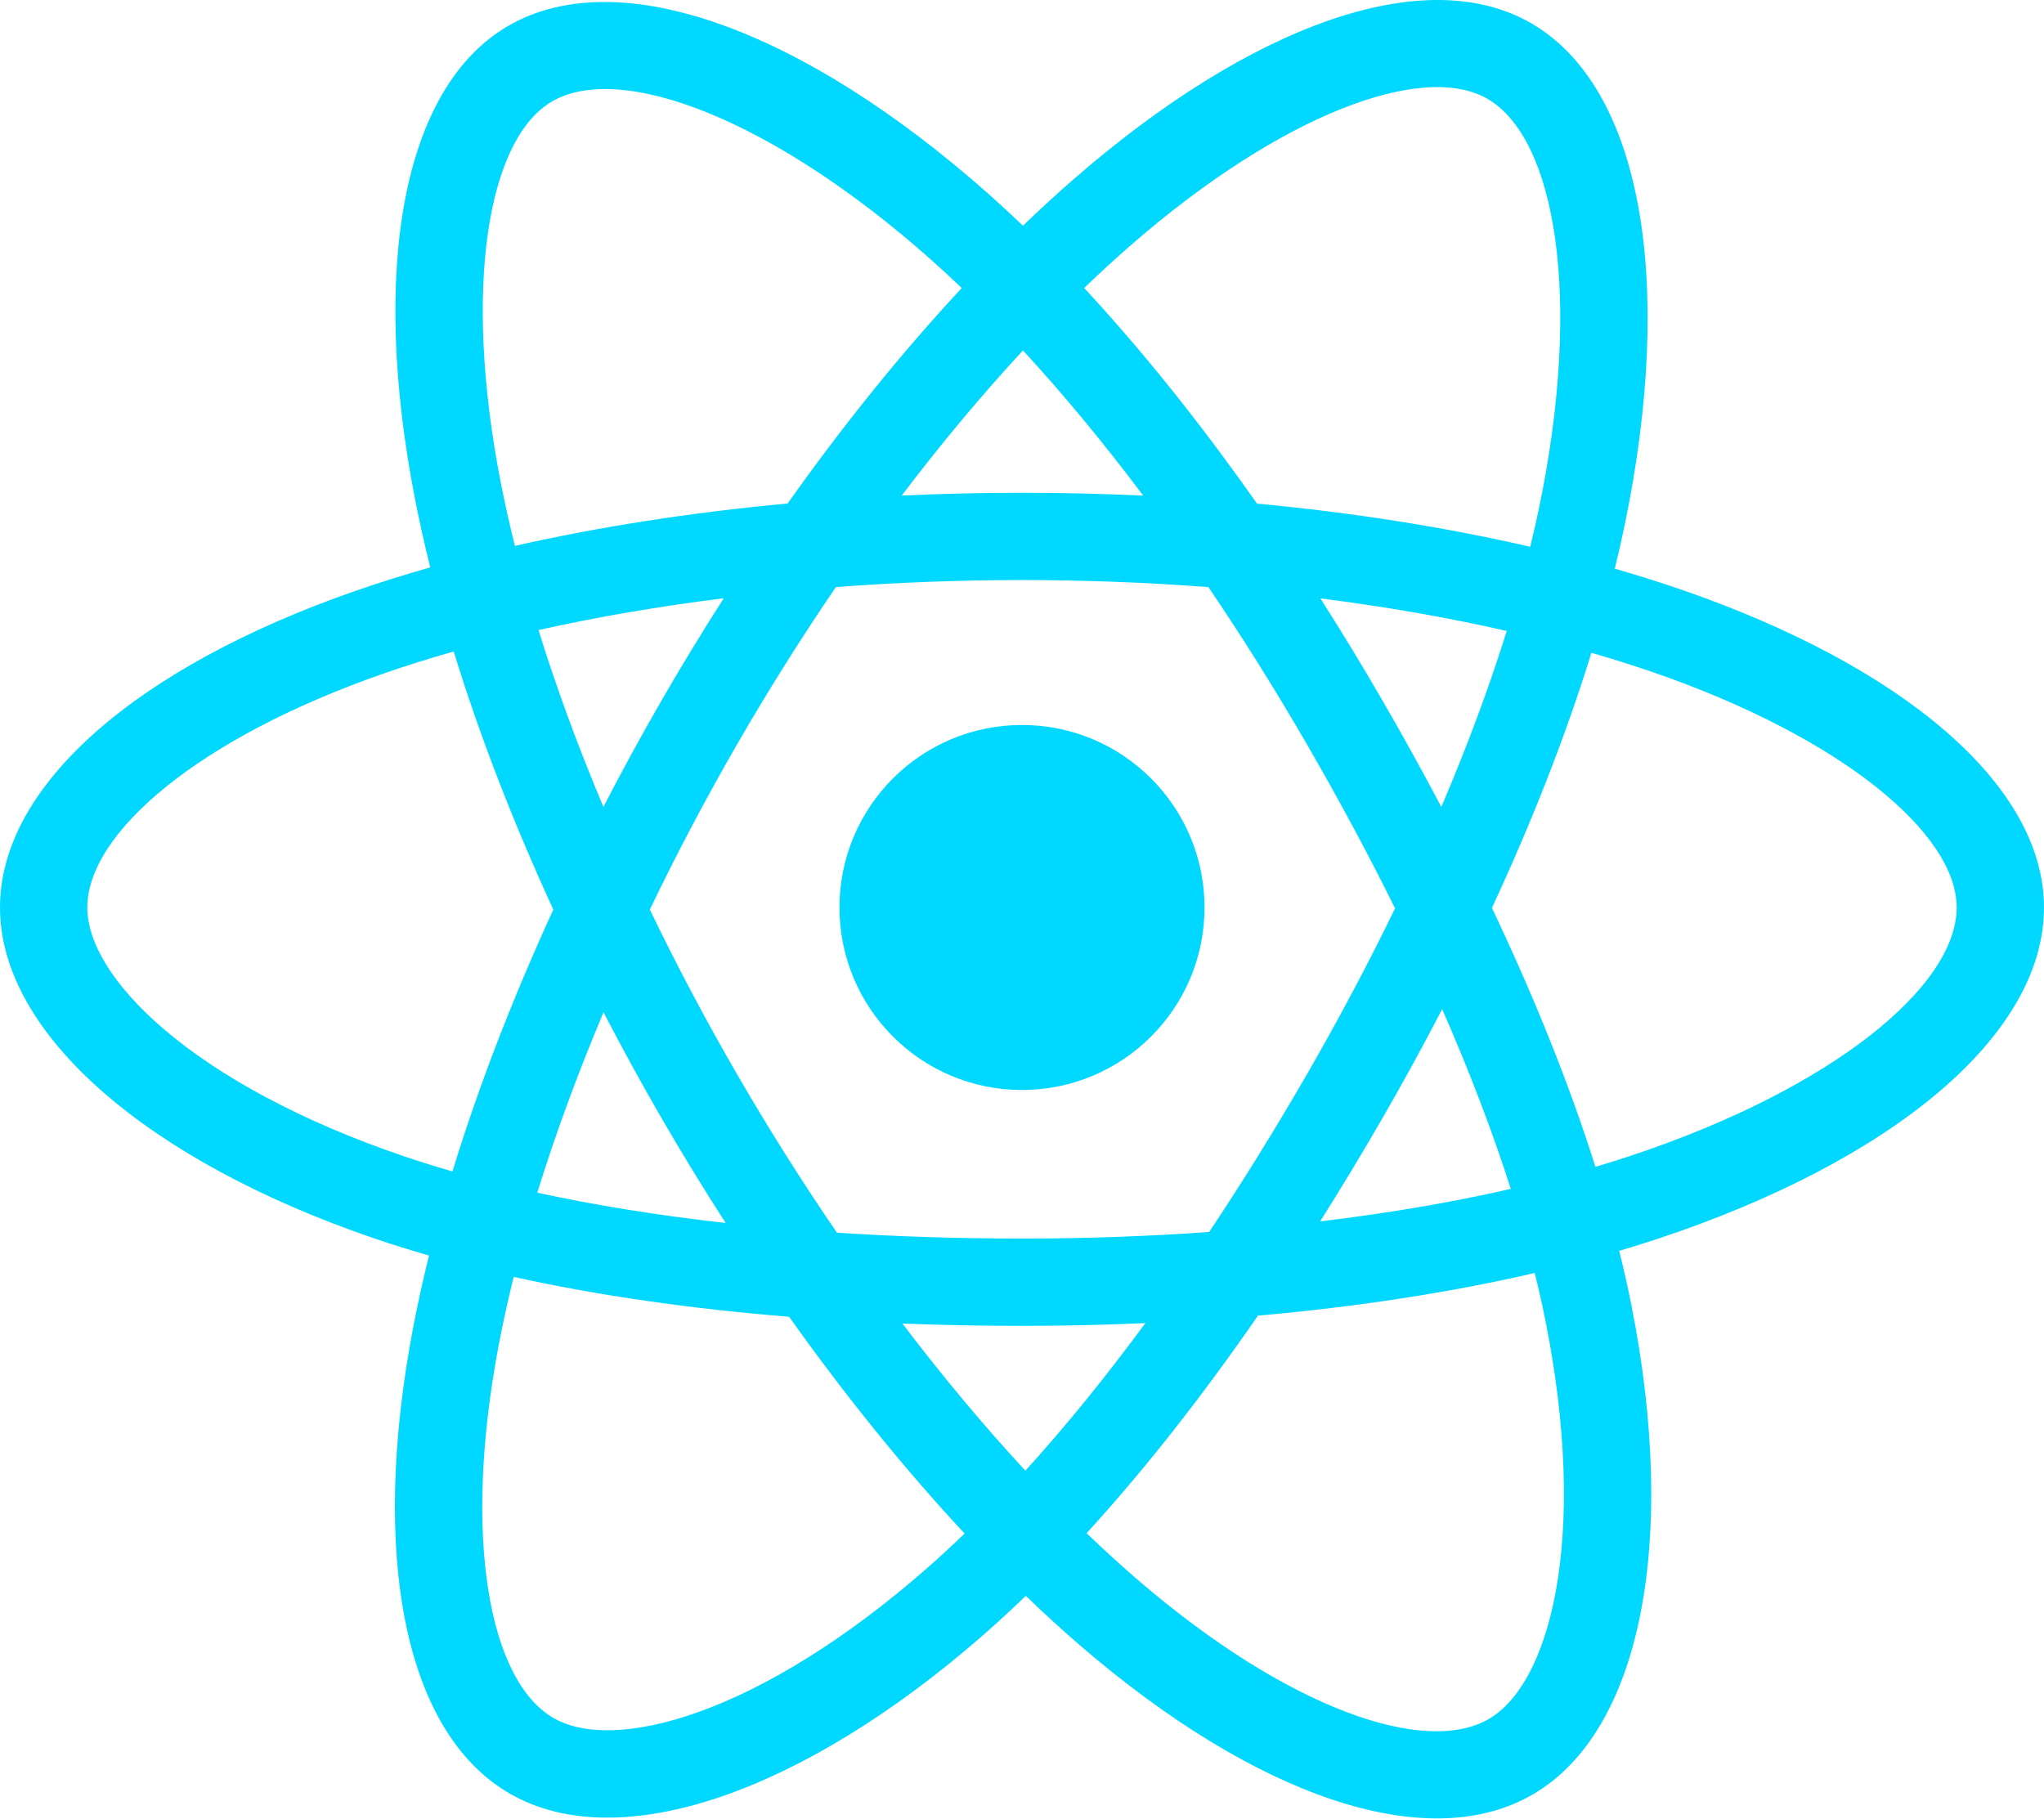 <svg width="200" height="178" viewBox="0 0 200 178" fill="none" xmlns="http://www.w3.org/2000/svg">
<path d="M164.44 57.675C162.365 56.961 160.216 56.285 158.002 55.646C158.366 54.161 158.7 52.695 158.997 51.255C163.87 27.598 160.684 8.539 149.803 2.264C139.369 -3.752 122.306 2.521 105.073 17.519C103.415 18.961 101.754 20.488 100.093 22.088C98.986 21.029 97.881 20.006 96.779 19.027C78.718 2.991 60.615 -3.767 49.744 2.526C39.321 8.56 36.234 26.477 40.621 48.897C41.044 51.062 41.539 53.274 42.099 55.522C39.537 56.25 37.064 57.025 34.697 57.85C13.523 65.232 0 76.802 0 88.803C0 101.198 14.517 113.63 36.572 121.168C38.312 121.763 40.118 122.326 41.979 122.86C41.375 125.291 40.85 127.674 40.408 129.999C36.226 152.03 39.492 169.523 49.888 175.519C60.626 181.711 78.647 175.346 96.195 160.007C97.582 158.795 98.974 157.509 100.369 156.161C102.176 157.901 103.981 159.549 105.776 161.094C122.773 175.721 139.561 181.627 149.947 175.614C160.674 169.404 164.161 150.612 159.635 127.749C159.289 126.002 158.887 124.218 158.435 122.403C159.7 122.029 160.943 121.642 162.154 121.241C185.082 113.644 200 101.363 200 88.803C200 76.759 186.041 65.111 164.44 57.675V57.675ZM159.467 113.131C158.374 113.493 157.251 113.843 156.108 114.182C153.577 106.169 150.161 97.648 145.98 88.845C149.97 80.251 153.254 71.839 155.714 63.878C157.76 64.47 159.746 65.094 161.659 65.753C180.167 72.125 191.456 81.545 191.456 88.803C191.456 96.535 179.264 106.571 159.467 113.131V113.131ZM151.253 129.408C153.254 139.518 153.54 148.658 152.214 155.804C151.023 162.225 148.628 166.506 145.666 168.22C139.363 171.868 125.884 167.126 111.348 154.617C109.681 153.183 108.003 151.652 106.319 150.031C111.954 143.868 117.587 136.703 123.084 128.745C132.752 127.887 141.887 126.485 150.17 124.57C150.578 126.216 150.941 127.83 151.253 129.408ZM68.184 167.59C62.026 169.764 57.122 169.827 54.157 168.117C47.849 164.479 45.226 150.433 48.803 131.592C49.213 129.435 49.701 127.218 50.263 124.953C58.456 126.764 67.523 128.068 77.215 128.854C82.749 136.64 88.544 143.798 94.384 150.065C93.108 151.296 91.837 152.469 90.573 153.574C82.814 160.357 75.037 165.169 68.184 167.59V167.59ZM39.335 113.084C29.583 109.75 21.529 105.418 16.009 100.691C11.048 96.443 8.544 92.225 8.544 88.803C8.544 81.52 19.401 72.231 37.51 65.918C39.707 65.152 42.007 64.43 44.394 63.752C46.897 71.892 50.18 80.404 54.142 89.011C50.128 97.746 46.799 106.393 44.272 114.629C42.57 114.14 40.921 113.625 39.335 113.084V113.084ZM49.005 47.256C45.247 28.047 47.743 13.557 54.025 9.921C60.716 6.047 75.511 11.57 91.105 25.416C92.102 26.301 93.103 27.228 94.106 28.186C88.296 34.426 82.554 41.529 77.069 49.27C67.663 50.142 58.659 51.542 50.38 53.418C49.86 51.324 49.399 49.267 49.005 47.256V47.256ZM135.276 68.559C133.297 65.14 131.266 61.803 129.195 58.556C135.576 59.363 141.69 60.434 147.431 61.745C145.708 67.269 143.559 73.045 141.03 78.966C139.216 75.522 137.297 72.049 135.276 68.559ZM100.095 34.292C104.036 38.562 107.983 43.328 111.865 48.5C107.953 48.316 103.993 48.219 100 48.219C96.045 48.219 92.114 48.313 88.227 48.495C92.112 43.371 96.093 38.611 100.095 34.292ZM64.689 68.618C62.712 72.046 60.829 75.499 59.043 78.96C56.555 73.059 54.427 67.257 52.688 61.654C58.394 60.377 64.479 59.333 70.82 58.542C68.72 61.818 66.671 65.18 64.689 68.617V68.618ZM71.003 119.674C64.451 118.943 58.275 117.953 52.57 116.711C54.337 111.008 56.512 105.082 59.053 99.054C60.843 102.512 62.734 105.968 64.723 109.403H64.723C66.749 112.903 68.848 116.331 71.003 119.674ZM100.332 143.916C96.282 139.547 92.243 134.714 88.298 129.516C92.128 129.666 96.032 129.743 100 129.743C104.077 129.743 108.106 129.651 112.073 129.474C108.178 134.767 104.246 139.607 100.332 143.916V143.916ZM141.112 98.747C143.785 104.84 146.038 110.735 147.828 116.341C142.029 117.664 135.768 118.729 129.171 119.521C131.247 116.231 133.297 112.836 135.311 109.344C137.348 105.811 139.283 102.273 141.112 98.747ZM127.91 105.076C124.783 110.497 121.574 115.671 118.315 120.556C112.381 120.98 106.249 121.199 100 121.199C93.776 121.199 87.722 121.006 81.892 120.627C78.502 115.678 75.223 110.488 72.117 105.122H72.117C69.019 99.771 66.167 94.374 63.584 89.008C66.167 83.629 69.011 78.227 72.091 72.885L72.091 72.886C75.179 67.53 78.43 62.365 81.788 57.448C87.736 56.998 93.835 56.763 100 56.763H100C106.192 56.763 112.299 57 118.245 57.453C121.552 62.335 124.781 67.483 127.882 72.84C131.018 78.257 133.898 83.623 136.504 88.887C133.906 94.241 131.032 99.661 127.91 105.076V105.076ZM145.535 9.666C152.232 13.529 154.837 29.105 150.629 49.53C150.36 50.834 150.058 52.161 149.73 53.506C141.432 51.592 132.422 50.167 122.989 49.282C117.493 41.456 111.798 34.342 106.082 28.182C107.619 26.704 109.153 25.294 110.682 23.964C125.447 11.114 139.247 6.041 145.535 9.666ZM100 70.944C109.863 70.944 117.859 78.939 117.859 88.803C117.859 98.666 109.863 106.662 100 106.662C90.137 106.662 82.141 98.666 82.141 88.803C82.141 78.939 90.137 70.944 100 70.944Z" fill="#00D8FF"/>
</svg>
